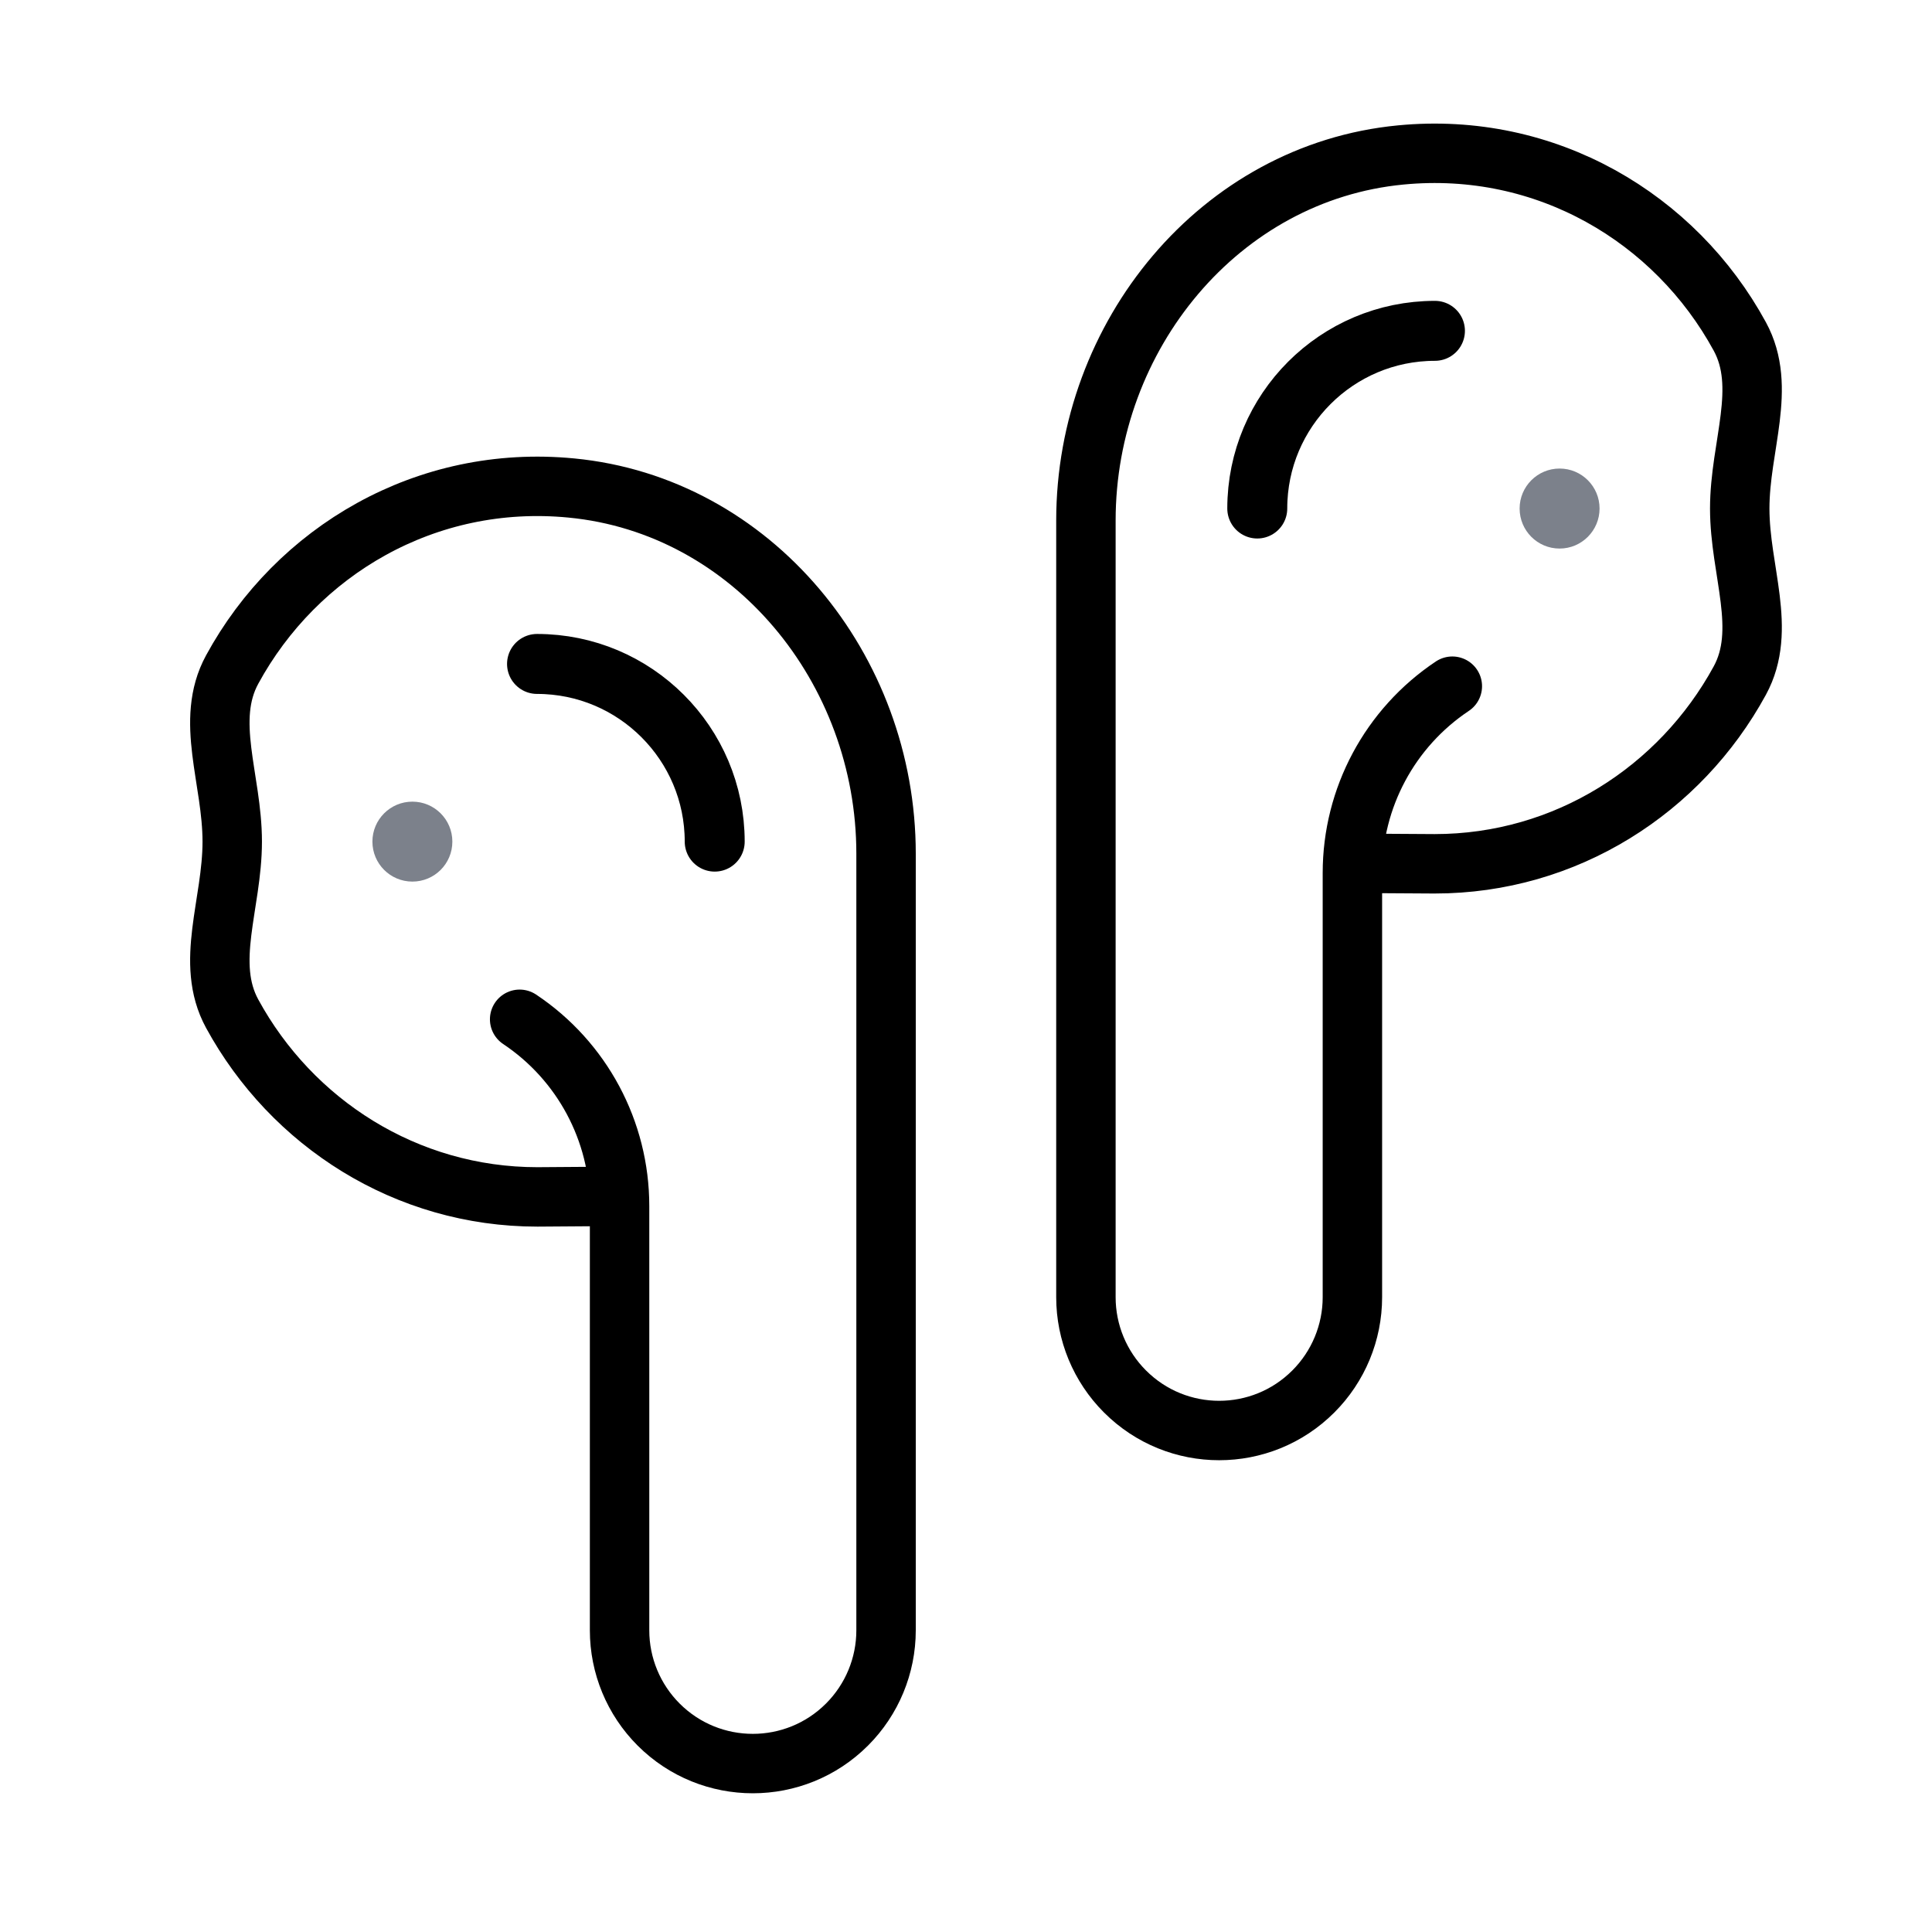 <svg width="29" height="29" viewBox="0 0 29 29" fill="none" xmlns="http://www.w3.org/2000/svg">
<path d="M24.01 7.633C24.01 7.964 23.742 8.234 23.41 8.234C23.078 8.234 22.81 7.965 22.81 7.633C22.81 7.303 23.078 7.033 23.41 7.033C23.742 7.033 24.01 7.302 24.01 7.633Z" fill="#7C818B"/>
<path d="M21.8 10.3C20.863 10.925 20.3 11.976 20.3 13.103V19.472C20.3 20.002 20.089 20.511 19.714 20.886C18.933 21.668 17.667 21.668 16.886 20.886C16.511 20.511 16.3 20.002 16.3 19.472V7.814C16.3 5.036 18.31 2.586 21.025 2.326C23.207 2.115 25.146 3.271 26.115 5.05C26.532 5.815 26.114 6.696 26.114 7.633C26.114 8.57 26.532 9.452 26.115 10.216C25.221 11.856 23.505 12.966 21.534 12.966L20.4 12.959" stroke="black" stroke-width="0.892" stroke-miterlimit="10" stroke-linecap="round"/>
<path d="M18.872 7.633C18.872 6.161 20.067 4.966 21.539 4.966" stroke="black" stroke-width="0.9" stroke-miterlimit="10" stroke-linecap="round"/>
<path d="M5.59 12.633C5.59 12.964 5.858 13.233 6.19 13.233C6.522 13.233 6.79 12.965 6.79 12.633C6.79 12.302 6.522 12.033 6.19 12.033C5.858 12.033 5.59 12.302 5.59 12.633Z" fill="#7C818B"/>
<path d="M7.8 15.3C8.737 15.925 9.3 16.976 9.3 18.103V24.472C9.3 25.002 9.511 25.511 9.886 25.886C10.667 26.667 11.933 26.667 12.714 25.886C13.089 25.511 13.3 25.002 13.3 24.472V12.814C13.3 10.036 11.29 7.586 8.575 7.325C6.393 7.114 4.454 8.27 3.485 10.05C3.068 10.815 3.486 11.696 3.486 12.633C3.486 13.57 3.068 14.451 3.485 15.216C4.379 16.856 6.095 17.966 8.066 17.966L9.2 17.958" stroke="black" stroke-width="0.892" stroke-miterlimit="10" stroke-linecap="round"/>
<path d="M10.728 12.633C10.728 11.161 9.533 9.966 8.061 9.966" stroke="black" stroke-width="0.9" stroke-miterlimit="10" stroke-linecap="round"/>
</svg>
